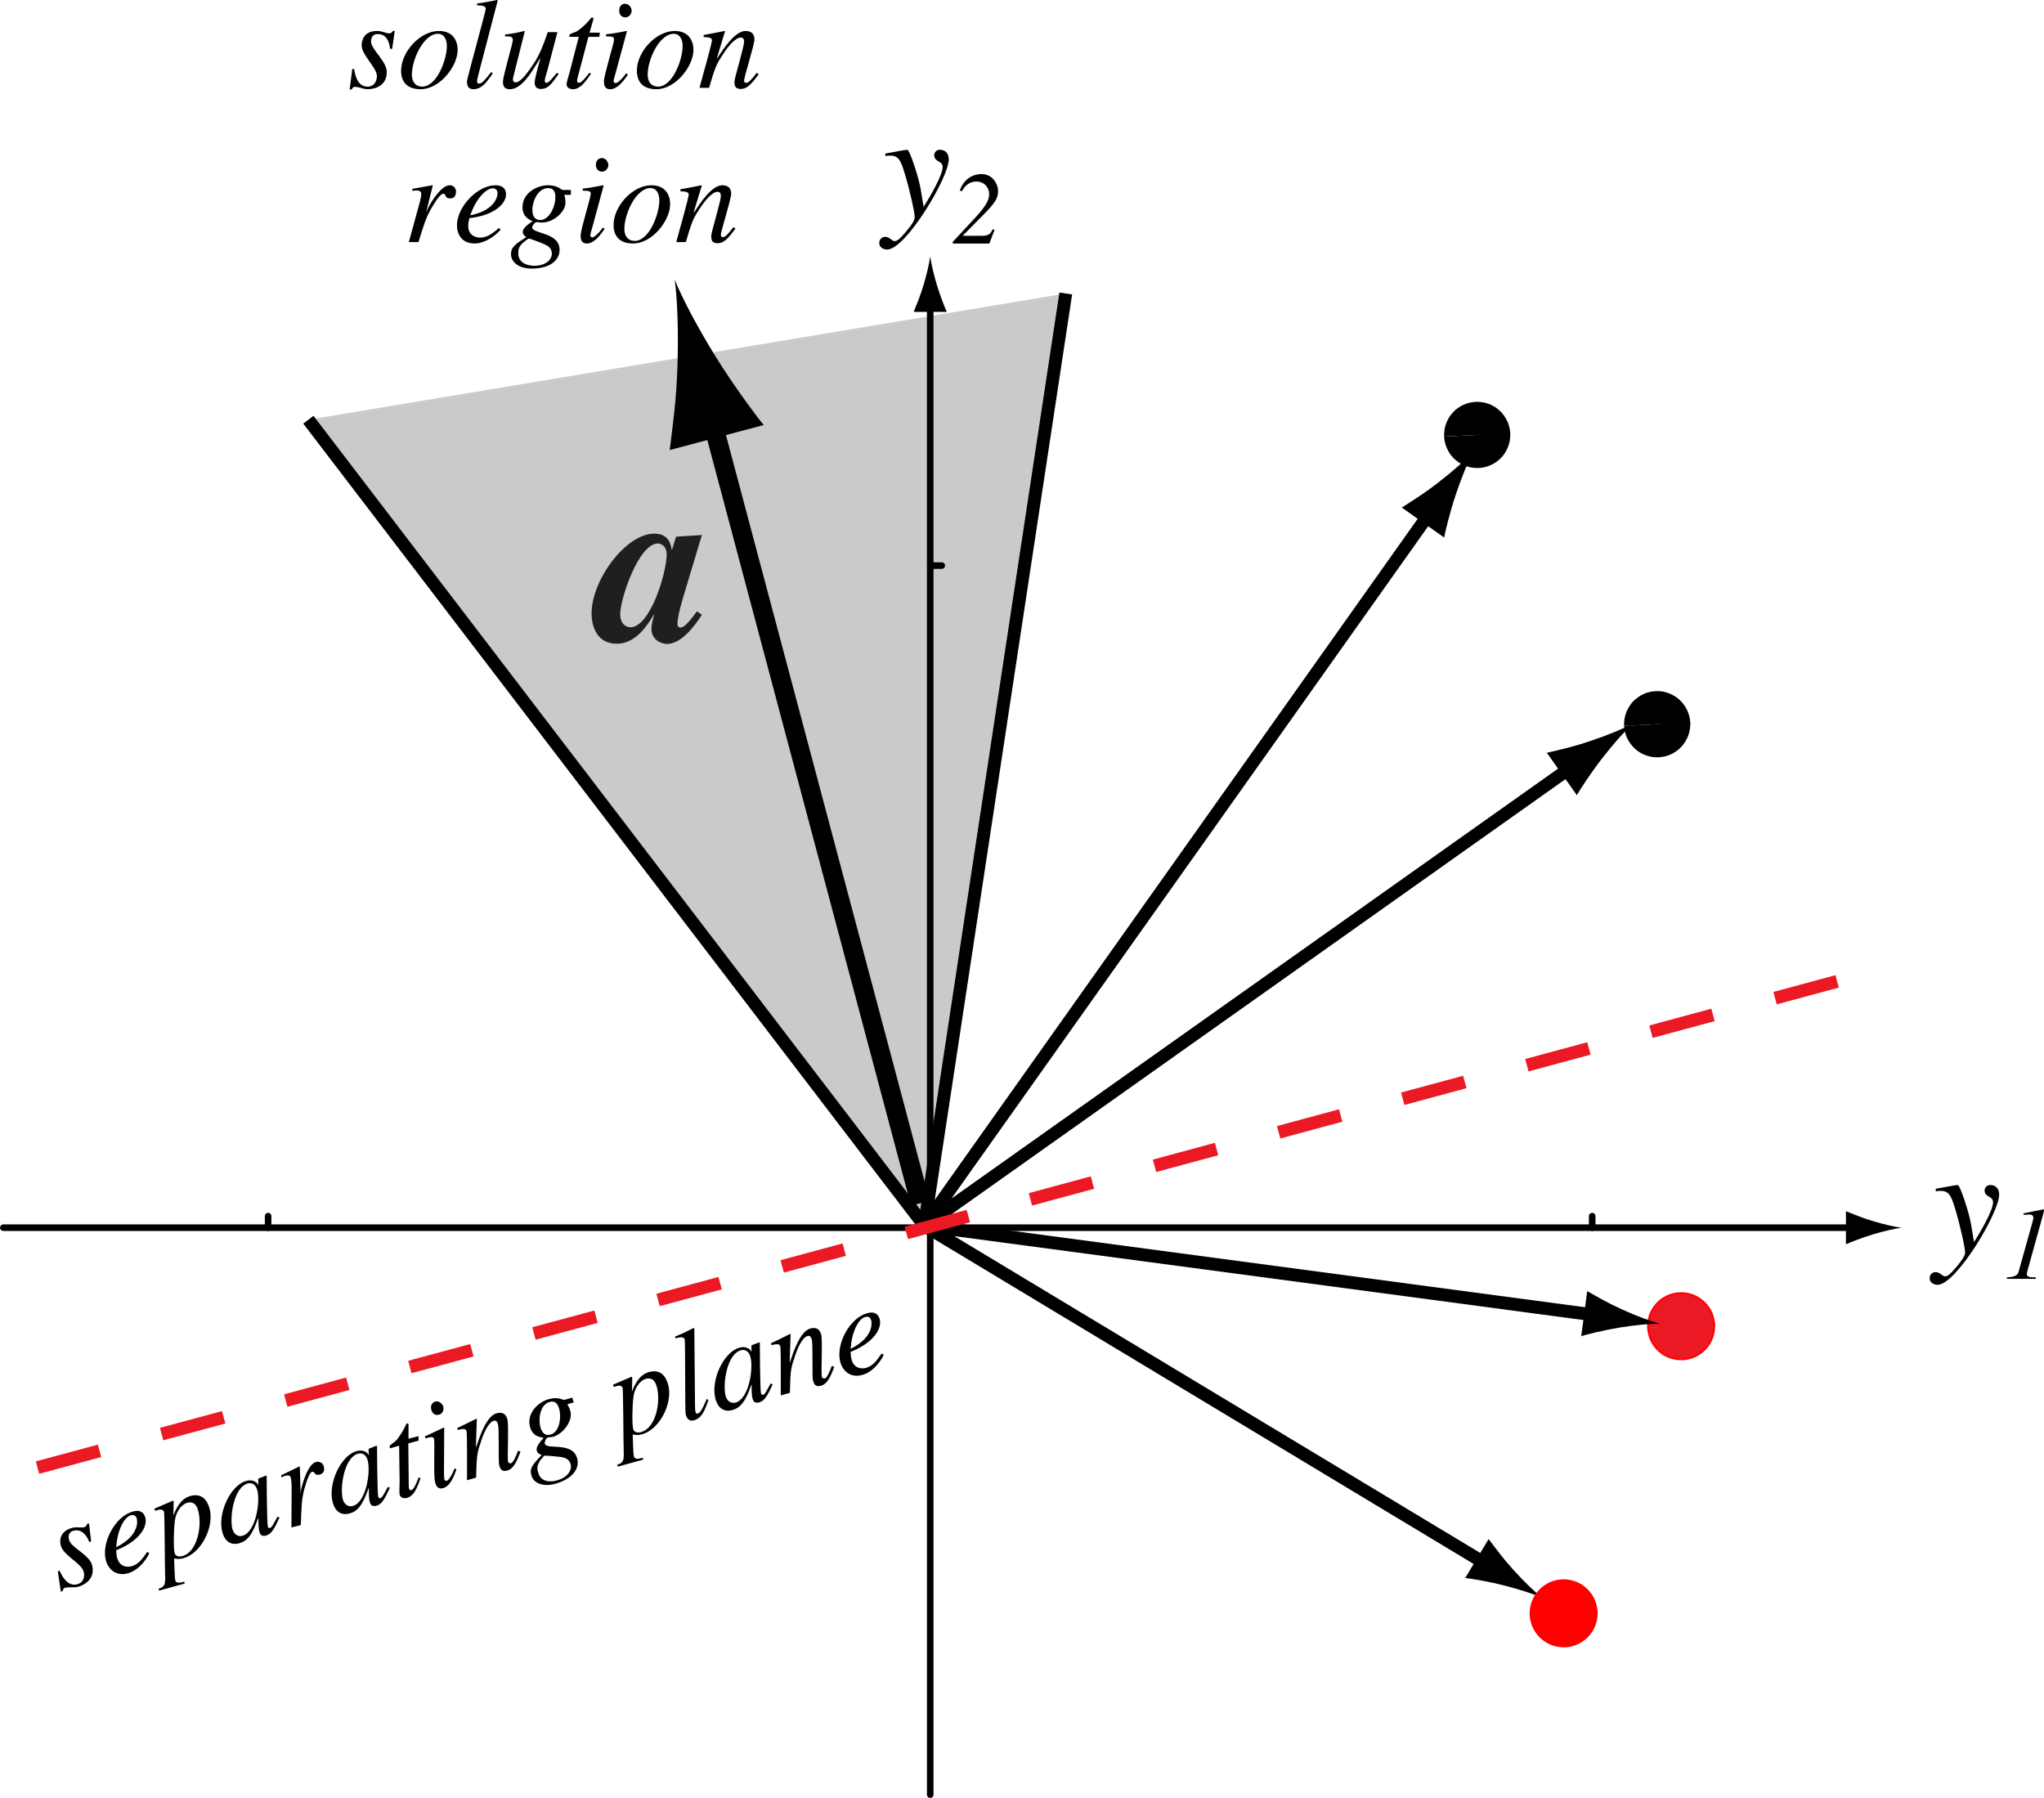 <?xml version="1.0" encoding="UTF-8" standalone="no"?>
<svg
   xmlns:dc="http://purl.org/dc/elements/1.1/"
   xmlns:cc="http://creativecommons.org/ns#"
   xmlns:rdf="http://www.w3.org/1999/02/22-rdf-syntax-ns#"
   xmlns:svg="http://www.w3.org/2000/svg"
   xmlns="http://www.w3.org/2000/svg"
   xmlns:sodipodi="http://sodipodi.sourceforge.net/DTD/sodipodi-0.dtd"
   xmlns:inkscape="http://www.inkscape.org/namespaces/inkscape"
   width="136.063pt"
   height="119.678pt"
   viewBox="0 0 136.063 119.678"
   version="1.2"
   id="svg133"
   sodipodi:docname="pre_normalized.svg"
   inkscape:version="0.92.4 (5da689c313, 2019-01-14)">
  <sodipodi:namedview
     pagecolor="#ffffff"
     bordercolor="#666666"
     borderopacity="1"
     objecttolerance="10"
     gridtolerance="10"
     guidetolerance="10"
     inkscape:pageopacity="0"
     inkscape:pageshadow="2"
     inkscape:window-width="661"
     inkscape:window-height="480"
     id="namedview135"
     showgrid="false"
     inkscape:zoom="1.4789634"
     inkscape:cx="90.708415"
     inkscape:cy="79.785614"
     inkscape:window-x="0"
     inkscape:window-y="0"
     inkscape:window-maximized="0"
     inkscape:current-layer="svg133" />
  <defs
     id="defs8">
    <clipPath
       id="clip1">
      <path
         d="M 133 80 L 136.062 80 L 136.062 86 L 133 86 Z M 133 80 "
         id="path2" />
    </clipPath>
    <clipPath
       id="clip2">
      <path
         d="M 61 19 L 63 19 L 63 119.68 L 61 119.68 Z M 61 19 "
         id="path5" />
    </clipPath>
  </defs>
  <g
     id="surface46">
    <path
       style=" stroke:none;fill-rule:nonzero;fill:rgb(79.214%,79.214%,79.214%);fill-opacity:1;"
       d="M 61.531 81.582 L 70.945 19.535 L 20.527 27.938 L 61.531 81.582 "
       id="path10" />
    <path
       style="fill:none;stroke-width:0.856;stroke-linecap:butt;stroke-linejoin:miter;stroke:rgb(0%,0%,0%);stroke-opacity:1;stroke-miterlimit:4;"
       d="M 61.531 81.582 L 70.945 19.535 M 20.527 27.938 L 61.531 81.582 "
       id="path12" />
    <path
       style="fill:none;stroke-width:0.437;stroke-linecap:round;stroke-linejoin:round;stroke:rgb(0%,0%,0%);stroke-opacity:1;stroke-miterlimit:4;"
       d="M 17.848 81.719 L 17.848 80.949 M 105.988 81.719 L 105.988 80.949 "
       id="path14" />
    <path
       style=" stroke:none;fill-rule:nonzero;fill:rgb(0%,0%,0%);fill-opacity:1;"
       d="M 128.859 79.301 C 128.984 79.27 129.047 79.27 129.203 79.27 C 129.797 79.27 129.922 79.707 130.203 80.645 C 130.375 81.191 130.812 82.988 130.812 83.379 C 130.812 83.66 130.375 84.16 130.125 84.457 C 129.766 84.863 129.641 84.957 129.469 84.957 C 129.281 84.957 129.156 84.676 128.844 84.676 C 128.625 84.676 128.453 84.848 128.453 85.066 C 128.453 85.488 128.891 85.52 128.984 85.52 C 130.203 85.52 133.078 80.738 133.078 79.52 C 133.078 79.145 132.875 78.879 132.484 78.879 C 132.219 78.879 132.109 79.098 132.109 79.238 C 132.109 79.707 132.672 79.598 132.672 80.02 C 132.672 80.566 131.859 81.957 131.406 82.676 L 131.203 81.473 C 131.078 80.707 130.469 78.879 130.328 78.879 C 130.156 78.879 129.344 79.051 128.859 79.129 Z M 128.859 79.301 "
       id="path16" />
    <g
       clip-path="url(#clip1)"
       clip-rule="nonzero"
       id="g20">
      <path
         style=" stroke:none;fill-rule:nonzero;fill:rgb(0%,0%,0%);fill-opacity:1;"
         d="M 133.59 85.125 L 135.512 85.125 L 135.512 85.016 C 135.168 85.031 134.918 85.016 134.918 84.797 C 134.918 84.688 135.012 84.438 135.043 84.297 L 136.027 80.75 C 136.059 80.641 136.09 80.5 136.027 80.5 C 135.98 80.5 135.027 80.703 134.699 80.766 L 134.699 80.859 L 135.09 80.844 C 135.152 80.844 135.355 80.844 135.355 81.062 C 135.355 81.125 135.324 81.219 135.309 81.297 L 134.371 84.656 C 134.277 84.969 133.996 84.984 133.59 85.031 Z M 133.59 85.125 "
         id="path18" />
    </g>
    <path
       style="fill:none;stroke-width:0.437;stroke-linecap:round;stroke-linejoin:round;stroke:rgb(0%,0%,0%);stroke-opacity:1;stroke-miterlimit:4;"
       d="M 0.223 81.719 L 123.617 81.719 "
       id="path22" />
    <path
       style=" stroke:none;fill-rule:nonzero;fill:rgb(0%,0%,0%);fill-opacity:1;"
       d="M 124.648 81.273 C 123.93 81.055 123.457 80.855 122.879 80.621 L 122.879 82.824 C 123.086 82.727 123.93 82.391 124.648 82.172 C 125.422 81.941 126.125 81.781 126.578 81.723 C 126.125 81.664 125.422 81.504 124.648 81.273 "
       id="path24" />
    <path
       style="fill:none;stroke-width:0.437;stroke-linecap:round;stroke-linejoin:round;stroke:rgb(0%,0%,0%);stroke-opacity:1;stroke-miterlimit:4;"
       d="M 61.922 37.648 L 62.691 37.648 "
       id="path26" />
    <path
       style=" stroke:none;fill-rule:nonzero;fill:rgb(0%,0%,0%);fill-opacity:1;"
       d="M 58.938 10.391 C 59.062 10.359 59.125 10.359 59.281 10.359 C 59.875 10.359 60 10.797 60.281 11.734 C 60.453 12.281 60.891 14.078 60.891 14.469 C 60.891 14.75 60.453 15.25 60.203 15.547 C 59.844 15.953 59.719 16.047 59.547 16.047 C 59.359 16.047 59.234 15.766 58.922 15.766 C 58.703 15.766 58.531 15.938 58.531 16.156 C 58.531 16.578 58.969 16.609 59.062 16.609 C 60.281 16.609 63.156 11.828 63.156 10.609 C 63.156 10.234 62.953 9.969 62.562 9.969 C 62.297 9.969 62.188 10.188 62.188 10.328 C 62.188 10.797 62.75 10.688 62.75 11.109 C 62.75 11.656 61.938 13.047 61.484 13.766 L 61.281 12.562 C 61.156 11.797 60.547 9.969 60.406 9.969 C 60.234 9.969 59.422 10.141 58.938 10.219 Z M 58.938 10.391 "
       id="path28" />
    <path
       style=" stroke:none;fill-rule:nonzero;fill:rgb(0%,0%,0%);fill-opacity:1;"
       d="M 66.078 15.258 C 65.969 15.508 65.859 15.695 65.406 15.695 L 64.109 15.695 L 64.109 15.664 L 65.422 14.336 C 66.266 13.492 66.438 13.18 66.438 12.727 C 66.438 12.211 66.047 11.586 65.328 11.586 C 65.156 11.586 64.266 11.617 63.891 12.68 L 64.031 12.727 C 64.125 12.555 64.391 12.086 65 12.086 C 65.531 12.086 65.844 12.492 65.844 12.914 C 65.844 13.148 65.828 13.539 64.859 14.555 L 63.422 16.102 L 63.422 16.211 L 65.859 16.211 L 66.203 15.305 Z M 66.078 15.258 "
       id="path30" />
    <g
       clip-path="url(#clip2)"
       clip-rule="nonzero"
       id="g34">
      <path
         style="fill:none;stroke-width:0.437;stroke-linecap:round;stroke-linejoin:round;stroke:rgb(0%,0%,0%);stroke-opacity:1;stroke-miterlimit:4;"
         d="M 61.922 119.457 L 61.922 20.023 "
         id="path32" />
    </g>
    <path
       style=" stroke:none;fill-rule:nonzero;fill:rgb(0%,0%,0%);fill-opacity:1;"
       d="M 61.473 18.988 C 61.254 19.711 61.055 20.18 60.82 20.762 L 63.023 20.762 C 62.926 20.555 62.59 19.711 62.371 18.988 C 62.141 18.215 61.98 17.516 61.922 17.062 C 61.863 17.516 61.703 18.215 61.473 18.988 "
       id="path36" />
    <path
       style="fill-rule:nonzero;fill:rgb(92.155%,9.804%,13.725%);fill-opacity:1;stroke-width:0.12;stroke-linecap:round;stroke-linejoin:round;stroke:rgb(100%,0%,0%);stroke-opacity:1;stroke-miterlimit:4;"
       d="M 114.109 88.277 L 114.098 88.059 L 114.066 87.84 L 114.012 87.629 L 113.938 87.422 L 113.844 87.223 L 113.727 87.035 L 113.594 86.863 L 113.445 86.699 L 113.281 86.555 L 113.102 86.426 L 112.91 86.316 L 112.711 86.227 L 112.504 86.156 L 112.289 86.109 L 112.07 86.082 L 111.852 86.074 L 111.633 86.09 L 111.418 86.129 L 111.203 86.191 L 111 86.27 L 110.805 86.371 L 110.621 86.488 L 110.449 86.625 L 110.293 86.781 L 110.152 86.949 L 110.027 87.129 L 109.922 87.324 L 109.836 87.523 L 109.773 87.734 L 109.727 87.949 L 109.707 88.168 L 109.707 88.387 "
       id="path38" />
    <path
       style="fill-rule:nonzero;fill:rgb(92.155%,9.804%,13.725%);fill-opacity:1;stroke-width:0.12;stroke-linecap:round;stroke-linejoin:round;stroke:rgb(100%,0%,0%);stroke-opacity:1;stroke-miterlimit:4;"
       d="M 109.707 88.387 L 109.73 88.605 L 109.773 88.82 L 109.836 89.031 L 109.922 89.234 L 110.027 89.426 L 110.152 89.609 L 110.293 89.777 L 110.445 89.93 L 110.617 90.066 L 110.801 90.188 L 110.996 90.285 L 111.203 90.367 L 111.414 90.426 L 111.629 90.465 L 111.848 90.48 L 112.07 90.477 L 112.289 90.449 L 112.504 90.398 L 112.715 90.328 L 112.914 90.238 L 113.102 90.129 L 113.281 90 L 113.445 89.855 L 113.594 89.695 L 113.727 89.52 L 113.844 89.332 L 113.938 89.133 L 114.012 88.926 L 114.066 88.715 L 114.098 88.496 L 114.105 88.277 L 114.098 88.059 "
       id="path40" />
    <path
       style=" stroke:none;fill-rule:nonzero;fill:rgb(0%,0%,0%);fill-opacity:1;"
       d="M 110.312 48.207 L 112.516 48.207 L 112.504 47.988 L 112.473 47.77 L 112.418 47.555 L 112.344 47.352 L 112.246 47.152 L 112.133 46.965 L 112 46.789 L 111.852 46.629 L 111.688 46.484 L 111.508 46.355 L 111.316 46.246 L 111.117 46.156 L 110.91 46.086 L 110.695 46.035 L 110.477 46.008 L 110.258 46.004 L 110.039 46.02 L 109.82 46.059 L 109.609 46.117 L 109.406 46.199 L 109.211 46.297 L 109.027 46.418 L 108.855 46.555 L 108.695 46.707 L 108.555 46.875 L 108.434 47.059 L 108.328 47.25 L 108.242 47.453 L 108.176 47.664 L 108.133 47.879 L 108.113 48.098 L 108.113 48.316 L 110.312 48.207 "
       id="path42" />
    <path
       style=" stroke:none;fill-rule:nonzero;fill:rgb(0%,0%,0%);fill-opacity:1;"
       d="M 110.312 48.207 L 108.113 48.316 L 108.133 48.535 L 108.176 48.75 L 108.242 48.961 L 108.328 49.164 L 108.434 49.355 L 108.559 49.535 L 108.699 49.703 L 108.855 49.859 L 109.027 49.996 L 109.211 50.113 L 109.406 50.215 L 109.609 50.293 L 109.824 50.355 L 110.039 50.395 L 110.258 50.41 L 110.477 50.402 L 110.695 50.375 L 110.91 50.328 L 111.117 50.258 L 111.316 50.168 L 111.508 50.055 L 111.688 49.93 L 111.852 49.781 L 112 49.621 L 112.133 49.445 L 112.246 49.258 L 112.344 49.062 L 112.418 48.855 L 112.473 48.645 L 112.504 48.426 L 112.516 48.207 L 112.504 47.988 L 110.312 48.207 "
       id="path44" />
    <path
       style="fill:none;stroke-width:0.856;stroke-linecap:round;stroke-linejoin:round;stroke:rgb(0%,0%,0%);stroke-opacity:1;stroke-miterlimit:4;"
       d="M 104.906 50.844 L 61.531 81.582 L 95.391 33.836 "
       id="path46" />
    <path
       style=" stroke:none;fill-rule:nonzero;fill:rgb(0%,0%,0%);fill-opacity:1;"
       d="M 95.754 32.109 C 94.82 32.836 94.137 33.254 93.316 33.785 L 96.133 35.781 C 96.195 35.426 96.527 34.047 96.906 32.926 C 97.309 31.727 97.738 30.688 98.078 30.055 C 97.594 30.582 96.754 31.336 95.754 32.109 "
       id="path48" />
    <path
       style=" stroke:none;fill-rule:nonzero;fill:rgb(0%,0%,0%);fill-opacity:1;"
       d="M 105.824 49.336 C 104.703 49.715 103.922 49.883 102.969 50.109 L 104.965 52.926 C 105.141 52.613 105.914 51.422 106.641 50.488 C 107.414 49.492 108.168 48.652 108.695 48.164 C 108.062 48.504 107.023 48.938 105.824 49.336 "
       id="path50" />
    <path
       style="fill:none;stroke-width:0.856;stroke-linecap:round;stroke-linejoin:round;stroke:rgb(0%,0%,0%);stroke-opacity:1;stroke-miterlimit:4;"
       d="M 106.461 87.574 L 61.531 81.582 L 99.188 104.262 "
       id="path52" />
    <path
       style=" stroke:none;fill-rule:nonzero;fill:rgb(0%,0%,0%);fill-opacity:1;"
       d="M 100.715 104.465 C 100.02 103.695 99.613 103.129 99.094 102.445 L 97.535 105.035 C 97.852 105.066 99.074 105.266 100.078 105.523 C 101.152 105.793 102.09 106.102 102.66 106.355 C 102.168 105.969 101.457 105.285 100.715 104.465 "
       id="path54" />
    <path
       style=" stroke:none;fill-rule:nonzero;fill:rgb(0%,0%,0%);fill-opacity:1;"
       d="M 107.945 87.148 C 107.004 86.719 106.402 86.363 105.656 85.941 L 105.258 88.938 C 105.555 88.84 106.762 88.539 107.781 88.371 C 108.875 88.195 109.855 88.105 110.484 88.109 C 109.879 87.949 108.953 87.605 107.945 87.148 "
       id="path56" />
    <path
       style="fill:none;stroke-width:0.856;stroke-linecap:butt;stroke-linejoin:miter;stroke:rgb(92.155%,9.804%,13.725%);stroke-opacity:1;stroke-dasharray:4.279,4.279;stroke-miterlimit:4;"
       d="M 122.293 65.324 L 0.344 98.27 "
       id="path58" />
    <path
       style=" stroke:none;fill-rule:nonzero;fill:rgb(0%,0%,0%);fill-opacity:1;"
       d="M 3.848 104.594 L 4.051 105.953 L 4.176 105.906 C 4.191 105.812 4.207 105.719 4.332 105.688 C 4.566 105.625 4.957 105.688 5.191 105.625 C 5.66 105.5 6.363 105.062 6.129 104.172 C 5.926 103.469 4.723 103.016 4.598 102.5 C 4.488 102.094 4.707 101.938 4.895 101.891 C 5.426 101.75 5.77 102.188 5.941 102.641 L 6.066 102.594 L 5.926 101.406 L 5.801 101.438 C 5.77 101.5 5.754 101.609 5.613 101.656 C 5.348 101.719 5.16 101.609 4.785 101.703 C 3.91 101.953 3.973 102.641 4.051 102.891 C 4.223 103.531 5.426 104.062 5.566 104.609 C 5.645 104.875 5.613 105.328 5.145 105.453 C 4.488 105.625 4.129 104.906 3.973 104.562 Z M 3.848 104.594 "
       id="path60" />
    <path
       style=" stroke:none;fill-rule:nonzero;fill:rgb(0%,0%,0%);fill-opacity:1;"
       d="M 7.781 102.582 C 7.891 101.754 8.281 100.973 8.719 100.863 C 8.938 100.801 9.062 100.926 9.109 101.098 C 9.125 101.16 9.359 102.176 7.734 102.988 Z M 9.797 103.301 C 9.484 103.754 9.219 104.129 8.766 104.254 C 8.422 104.348 7.953 104.27 7.797 103.691 C 7.75 103.551 7.75 103.379 7.734 103.191 L 7.953 103.098 C 9.234 102.535 9.844 101.66 9.672 101.004 C 9.562 100.629 9.266 100.488 8.844 100.613 C 7.672 100.926 6.734 102.676 7.047 103.863 C 7.188 104.379 7.656 104.957 8.516 104.723 C 9.344 104.504 9.891 103.551 9.938 103.379 Z M 9.797 103.301 "
       id="path62" />
    <path
       style=" stroke:none;fill-rule:nonzero;fill:rgb(0%,0%,0%);fill-opacity:1;"
       d="M 13.199 100.578 C 13.465 101.578 13.137 103.312 12.137 103.578 C 11.918 103.641 11.684 103.594 11.621 103.375 C 11.543 103.062 11.559 101.844 11.637 101.25 C 11.699 100.641 12.074 100.141 12.465 100.031 C 12.996 99.891 13.137 100.359 13.199 100.578 Z M 10.324 100.562 L 10.512 100.516 C 10.699 100.438 10.887 100.5 10.918 100.641 C 10.965 100.828 10.965 104.125 10.996 105.109 C 10.98 105.391 10.996 105.625 10.559 105.75 L 10.59 105.875 L 12.293 105.406 L 12.262 105.281 C 12.043 105.344 11.73 105.438 11.668 105.188 C 11.621 105.016 11.605 104.016 11.59 103.734 C 11.824 103.781 11.996 103.781 12.215 103.719 C 13.34 103.422 14.293 101.688 13.949 100.406 C 13.777 99.812 13.418 99.375 12.668 99.578 C 11.996 99.766 11.684 100.5 11.559 100.844 L 11.543 100.828 L 11.559 100 C 11.559 99.891 11.527 99.891 11.512 99.891 L 10.277 100.422 Z M 10.324 100.562 "
       id="path64" />
    <path
       style=" stroke:none;fill-rule:nonzero;fill:rgb(0%,0%,0%);fill-opacity:1;"
       d="M 18.469 100.961 C 18.219 101.414 18.094 101.68 17.969 101.711 C 17.906 101.727 17.844 101.68 17.828 101.617 C 17.766 101.367 17.75 98.352 17.75 98.227 L 17.688 98.227 L 17.203 98.414 L 17.188 98.461 L 17.203 98.836 L 17.188 98.836 C 17.109 98.633 16.766 98.461 16.406 98.57 C 15.312 98.867 14.469 100.773 14.797 101.977 C 14.859 102.211 15.094 102.945 15.922 102.727 C 16.422 102.586 16.781 102.227 17.188 101.039 L 17.203 101.055 C 17.203 101.57 17.219 101.758 17.266 101.961 C 17.312 102.086 17.359 102.305 17.719 102.211 C 18.062 102.117 18.266 101.758 18.609 101.008 Z M 15.469 101.773 C 15.281 101.039 15.531 99.008 16.5 98.742 C 16.75 98.68 17.016 98.789 17.125 99.18 C 17.344 99.992 17.016 101.992 16.141 102.227 C 15.906 102.289 15.594 102.211 15.469 101.773 Z M 15.469 101.773 "
       id="path66" />
    <path
       style=" stroke:none;fill-rule:nonzero;fill:rgb(0%,0%,0%);fill-opacity:1;"
       d="M 20.023 101.516 C 20.07 100.328 20.07 99.906 20.227 99.234 C 20.273 99.094 20.523 98.047 20.773 97.969 C 20.977 97.922 20.914 98.25 21.273 98.156 C 21.367 98.125 21.664 98.047 21.555 97.609 C 21.477 97.344 21.242 97.266 21.039 97.312 C 20.523 97.453 20.164 98.594 20.023 99.234 L 20.023 99.406 L 20.008 99.391 L 19.961 97.625 L 19.93 97.609 C 19.57 97.781 19.117 98.016 18.711 98.203 L 18.742 98.344 C 18.82 98.297 18.914 98.25 19.008 98.234 C 19.258 98.156 19.336 98.266 19.367 98.391 C 19.383 98.469 19.414 98.75 19.414 99.094 L 19.398 101.672 Z M 20.023 101.516 "
       id="path68" />
    <path
       style=" stroke:none;fill-rule:nonzero;fill:rgb(0%,0%,0%);fill-opacity:1;"
       d="M 25.816 98.977 C 25.566 99.43 25.441 99.695 25.316 99.727 C 25.254 99.742 25.191 99.695 25.176 99.633 C 25.113 99.383 25.098 96.367 25.098 96.242 L 25.035 96.242 L 24.551 96.43 L 24.535 96.477 L 24.551 96.852 L 24.535 96.852 C 24.457 96.648 24.113 96.477 23.754 96.586 C 22.66 96.883 21.816 98.789 22.145 99.992 C 22.207 100.227 22.441 100.961 23.27 100.742 C 23.77 100.602 24.129 100.242 24.535 99.055 L 24.551 99.07 C 24.551 99.586 24.566 99.773 24.613 99.977 C 24.66 100.102 24.707 100.32 25.066 100.227 C 25.41 100.133 25.613 99.773 25.957 99.023 Z M 22.816 99.789 C 22.629 99.055 22.879 97.023 23.848 96.758 C 24.098 96.695 24.363 96.805 24.473 97.195 C 24.691 98.008 24.363 100.008 23.488 100.242 C 23.254 100.305 22.941 100.227 22.816 99.789 Z M 22.816 99.789 "
       id="path70" />
    <path
       style=" stroke:none;fill-rule:nonzero;fill:rgb(0%,0%,0%);fill-opacity:1;"
       d="M 27.852 95.594 L 27.195 95.766 L 27.195 94.859 C 27.195 94.797 27.164 94.719 27.117 94.75 C 27.039 94.75 27.023 94.844 27.008 94.875 C 26.836 95.25 26.539 95.719 26.32 95.938 C 26.195 96.031 25.977 96.172 25.945 96.25 C 25.93 96.312 25.945 96.359 25.961 96.406 L 26.57 96.234 L 26.602 98.656 C 26.602 98.797 26.57 99.359 26.602 99.484 C 26.664 99.734 26.945 99.75 27.102 99.703 C 27.523 99.578 27.742 99.141 27.992 98.391 L 27.867 98.344 C 27.742 98.672 27.555 99.141 27.383 99.188 C 27.305 99.219 27.242 99.156 27.227 99.078 C 27.227 99.047 27.211 99.031 27.211 99 L 27.18 96.078 L 27.867 95.891 Z M 27.852 95.594 "
       id="path72" />
    <path
       style=" stroke:none;fill-rule:nonzero;fill:rgb(0%,0%,0%);fill-opacity:1;"
       d="M 30.258 97.742 C 30.039 98.305 29.836 98.539 29.742 98.57 C 29.68 98.586 29.602 98.539 29.586 98.477 C 29.555 98.367 29.555 98.023 29.555 97.898 L 29.57 95.023 L 29.539 95.023 C 29.227 95.164 28.57 95.492 28.289 95.602 L 28.32 95.742 C 28.773 95.617 28.852 95.633 28.898 95.805 C 28.945 96.039 28.852 98.258 28.961 98.648 C 28.992 98.805 29.102 99.164 29.492 99.055 C 29.945 98.93 30.18 98.383 30.383 97.805 Z M 29.508 93.633 C 29.461 93.461 29.242 93.227 28.977 93.289 C 28.773 93.352 28.633 93.555 28.711 93.836 C 28.789 94.133 29.008 94.227 29.227 94.164 C 29.492 94.102 29.555 93.805 29.508 93.633 Z M 29.508 93.633 "
       id="path74" />
    <path
       style=" stroke:none;fill-rule:nonzero;fill:rgb(0%,0%,0%);fill-opacity:1;"
       d="M 34.492 96.559 C 34.305 97.027 34.164 97.355 34.008 97.402 C 33.992 97.402 33.852 97.418 33.82 97.293 C 33.758 97.043 33.883 94.824 33.773 94.465 C 33.68 94.121 33.445 93.965 33.055 94.074 C 32.367 94.262 31.93 95.637 31.695 96.324 L 31.68 96.324 L 31.742 94.434 L 31.711 94.434 C 31.273 94.652 30.867 94.855 30.43 95.059 L 30.477 95.184 C 30.93 95.059 31.023 95.137 31.055 95.262 C 31.102 95.449 31.086 97.512 31.086 98.527 L 31.695 98.355 C 31.727 97.137 31.727 96.762 31.977 96.09 C 32.133 95.543 32.477 94.684 32.867 94.574 C 33.023 94.527 33.102 94.637 33.148 94.793 C 33.242 95.121 33.164 97.293 33.227 97.512 C 33.289 97.73 33.367 97.996 33.758 97.887 C 34.195 97.762 34.383 97.309 34.648 96.637 Z M 34.492 96.559 "
       id="path76" />
    <path
       style=" stroke:none;fill-rule:nonzero;fill:rgb(0%,0%,0%);fill-opacity:1;"
       d="M 38.094 93.035 L 37.578 93.176 C 37.516 93.191 37.438 93.145 37.266 93.098 C 37.094 93.066 36.891 93.035 36.531 93.129 C 35.859 93.316 35.031 94.051 35.281 94.973 C 35.438 95.551 35.828 95.645 36.188 95.707 C 35.938 95.988 35.656 96.316 35.734 96.566 C 35.766 96.723 35.922 96.801 36.062 96.848 C 35.453 97.488 35.234 97.738 35.375 98.207 C 35.484 98.66 36.047 99.004 36.953 98.77 C 38.078 98.457 38.609 97.77 38.422 97.082 C 38.109 95.926 36.375 96.535 36.266 96.098 C 36.234 95.988 36.344 95.723 36.469 95.691 C 36.578 95.66 36.703 95.66 36.797 95.645 C 37.531 95.441 38.141 94.535 37.969 93.941 C 37.922 93.77 37.859 93.629 37.766 93.473 L 38.188 93.348 Z M 37.984 97.457 C 38.094 97.863 37.781 98.363 37.031 98.551 C 36.922 98.582 36.031 98.801 35.828 98.02 C 35.766 97.832 35.703 97.598 35.953 97.223 C 35.984 97.191 36.188 96.91 36.25 96.895 C 36.312 96.879 37.188 96.957 37.375 96.988 C 37.547 97.02 37.875 97.082 37.984 97.457 Z M 37.219 93.77 C 37.406 94.441 37.188 95.348 36.656 95.488 C 36.281 95.598 36.078 95.363 35.969 94.988 C 35.828 94.426 35.953 93.488 36.594 93.316 C 36.953 93.223 37.125 93.426 37.219 93.77 Z M 37.219 93.77 "
       id="path78" />
    <path
       style=" stroke:none;fill-rule:nonzero;fill:rgb(0%,0%,0%);fill-opacity:1;"
       d="M 43.727 92.328 C 43.992 93.328 43.664 95.062 42.664 95.328 C 42.445 95.391 42.211 95.344 42.148 95.125 C 42.07 94.812 42.086 93.594 42.164 93 C 42.227 92.391 42.602 91.891 42.992 91.781 C 43.523 91.641 43.664 92.109 43.727 92.328 Z M 40.852 92.312 L 41.039 92.266 C 41.227 92.188 41.414 92.25 41.445 92.391 C 41.492 92.578 41.492 95.875 41.523 96.859 C 41.508 97.141 41.523 97.375 41.086 97.5 L 41.117 97.625 L 42.82 97.156 L 42.789 97.031 C 42.57 97.094 42.258 97.188 42.195 96.938 C 42.148 96.766 42.133 95.766 42.117 95.484 C 42.352 95.531 42.523 95.531 42.742 95.469 C 43.867 95.172 44.82 93.438 44.477 92.156 C 44.305 91.562 43.945 91.125 43.195 91.328 C 42.523 91.516 42.211 92.25 42.086 92.594 L 42.07 92.578 L 42.086 91.75 C 42.086 91.641 42.055 91.641 42.039 91.641 L 40.805 92.172 Z M 40.852 92.312 "
       id="path80" />
    <path
       style=" stroke:none;fill-rule:nonzero;fill:rgb(0%,0%,0%);fill-opacity:1;"
       d="M 47.047 93.121 C 46.766 93.746 46.656 94.027 46.438 94.09 C 46.328 94.121 46.297 94.012 46.297 93.965 C 46.266 93.855 46.266 93.637 46.266 93.559 L 46.219 88.418 L 46.156 88.402 C 45.766 88.605 45.344 88.809 44.938 88.965 L 44.969 89.09 C 45.172 89.027 45.516 88.934 45.578 89.152 C 45.625 89.309 45.594 93.965 45.641 94.137 C 45.703 94.355 45.828 94.637 46.188 94.543 C 46.703 94.402 46.906 93.934 47.156 93.184 Z M 47.047 93.121 "
       id="path82" />
    <path
       style=" stroke:none;fill-rule:nonzero;fill:rgb(0%,0%,0%);fill-opacity:1;"
       d="M 51.297 92.094 C 51.047 92.547 50.922 92.812 50.797 92.844 C 50.734 92.859 50.672 92.812 50.656 92.75 C 50.594 92.5 50.578 89.484 50.578 89.359 L 50.516 89.359 L 50.031 89.547 L 50.016 89.594 L 50.031 89.969 L 50.016 89.969 C 49.938 89.766 49.594 89.594 49.234 89.703 C 48.141 90 47.297 91.906 47.625 93.109 C 47.688 93.344 47.922 94.078 48.75 93.859 C 49.25 93.719 49.609 93.359 50.016 92.172 L 50.031 92.188 C 50.031 92.703 50.047 92.891 50.094 93.094 C 50.141 93.219 50.188 93.438 50.547 93.344 C 50.891 93.25 51.094 92.891 51.438 92.141 Z M 48.297 92.906 C 48.109 92.172 48.359 90.141 49.328 89.875 C 49.578 89.812 49.844 89.922 49.953 90.312 C 50.172 91.125 49.844 93.125 48.969 93.359 C 48.734 93.422 48.422 93.344 48.297 92.906 Z M 48.297 92.906 "
       id="path84" />
    <path
       style=" stroke:none;fill-rule:nonzero;fill:rgb(0%,0%,0%);fill-opacity:1;"
       d="M 55.379 90.914 C 55.191 91.383 55.051 91.711 54.895 91.758 C 54.879 91.758 54.738 91.773 54.707 91.648 C 54.645 91.398 54.77 89.18 54.66 88.82 C 54.566 88.477 54.332 88.32 53.941 88.43 C 53.254 88.617 52.816 89.992 52.582 90.68 L 52.566 90.68 L 52.629 88.789 L 52.598 88.789 C 52.16 89.008 51.754 89.211 51.316 89.414 L 51.363 89.539 C 51.816 89.414 51.91 89.492 51.941 89.617 C 51.988 89.805 51.973 91.867 51.973 92.883 L 52.582 92.711 C 52.613 91.492 52.613 91.117 52.863 90.445 C 53.02 89.898 53.363 89.039 53.754 88.93 C 53.91 88.883 53.988 88.992 54.035 89.148 C 54.129 89.477 54.051 91.648 54.113 91.867 C 54.176 92.086 54.254 92.352 54.645 92.242 C 55.082 92.117 55.27 91.664 55.535 90.992 Z M 55.379 90.914 "
       id="path86" />
    <path
       style=" stroke:none;fill-rule:nonzero;fill:rgb(0%,0%,0%);fill-opacity:1;"
       d="M 56.668 89.379 C 56.777 88.551 57.168 87.77 57.605 87.66 C 57.824 87.598 57.949 87.723 57.996 87.895 C 58.012 87.957 58.246 88.973 56.621 89.785 Z M 58.684 90.098 C 58.371 90.551 58.105 90.926 57.652 91.051 C 57.309 91.145 56.84 91.066 56.684 90.488 C 56.637 90.348 56.637 90.176 56.621 89.988 L 56.84 89.895 C 58.121 89.332 58.73 88.457 58.559 87.801 C 58.449 87.426 58.152 87.285 57.73 87.41 C 56.559 87.723 55.621 89.473 55.934 90.66 C 56.074 91.176 56.543 91.754 57.402 91.52 C 58.23 91.301 58.777 90.348 58.824 90.176 Z M 58.684 90.098 "
       id="path88" />
    <path
       style=" stroke:none;fill-rule:nonzero;fill:rgb(0%,0%,0%);fill-opacity:1;"
       d="M 23.449 4.594 L 23.277 5.953 L 23.418 5.953 C 23.465 5.859 23.496 5.781 23.621 5.781 C 23.871 5.781 24.215 5.938 24.465 5.938 C 24.949 5.938 25.746 5.719 25.746 4.797 C 25.746 4.062 24.699 3.297 24.699 2.766 C 24.699 2.344 24.965 2.266 25.152 2.266 C 25.715 2.266 25.918 2.766 25.965 3.25 L 26.105 3.25 L 26.277 2.062 L 26.152 2.062 C 26.105 2.125 26.059 2.219 25.918 2.219 C 25.652 2.219 25.48 2.062 25.09 2.062 C 24.184 2.062 24.074 2.75 24.074 3.016 C 24.074 3.672 25.09 4.5 25.09 5.062 C 25.09 5.344 24.949 5.766 24.465 5.766 C 23.777 5.766 23.637 4.969 23.574 4.594 Z M 23.449 4.594 "
       id="path90" />
    <path
       style=" stroke:none;fill-rule:nonzero;fill:rgb(0%,0%,0%);fill-opacity:1;"
       d="M 29.215 2.062 C 27.965 2.062 26.699 3.453 26.699 4.703 C 26.699 5.422 27.074 5.938 27.996 5.938 C 29.293 5.938 30.465 4.391 30.465 3.328 C 30.465 2.766 30.199 2.062 29.215 2.062 Z M 29.152 2.25 C 29.559 2.25 29.746 2.625 29.746 3.062 C 29.746 3.984 29.074 5.766 28.105 5.766 C 27.668 5.766 27.418 5.453 27.418 4.969 C 27.418 3.953 28.199 2.25 29.152 2.25 Z M 29.152 2.25 "
       id="path92" />
    <path
       style=" stroke:none;fill-rule:nonzero;fill:rgb(0%,0%,0%);fill-opacity:1;"
       d="M 32.695 4.797 C 32.273 5.328 32.102 5.562 31.883 5.562 C 31.758 5.562 31.758 5.453 31.758 5.406 C 31.758 5.297 31.82 5.078 31.836 5 L 33.133 0.031 L 33.086 0 C 32.648 0.094 32.195 0.172 31.758 0.234 L 31.758 0.359 C 31.977 0.359 32.336 0.359 32.336 0.578 C 32.336 0.75 31.086 5.234 31.086 5.406 C 31.086 5.641 31.133 5.938 31.508 5.938 C 32.039 5.938 32.367 5.531 32.805 4.875 Z M 32.695 4.797 "
       id="path94" />
    <path
       style=" stroke:none;fill-rule:nonzero;fill:rgb(0%,0%,0%);fill-opacity:1;"
       d="M 37.074 4.844 C 36.762 5.219 36.527 5.516 36.371 5.516 C 36.277 5.516 36.262 5.422 36.262 5.375 C 36.262 5.25 36.371 4.875 36.434 4.703 L 37.105 2.141 L 36.465 2.141 C 36.137 3.062 35.949 3.594 35.527 4.234 C 35.23 4.672 34.699 5.484 34.324 5.484 C 34.152 5.484 34.121 5.297 34.152 5.188 L 34.934 2.078 L 34.902 2.062 C 34.48 2.172 34.043 2.25 33.621 2.297 L 33.621 2.422 C 33.965 2.422 34.137 2.422 34.137 2.672 C 34.137 2.891 33.48 5.062 33.48 5.438 C 33.48 5.812 33.637 5.938 33.949 5.938 C 34.715 5.938 35.355 4.875 35.934 3.906 L 35.965 3.906 C 35.762 4.609 35.59 5.328 35.59 5.469 C 35.59 5.609 35.605 5.922 35.996 5.922 C 36.434 5.922 36.652 5.703 37.184 4.922 Z M 37.074 4.844 "
       id="path96" />
    <path
       style=" stroke:none;fill-rule:nonzero;fill:rgb(0%,0%,0%);fill-opacity:1;"
       d="M 39.934 2.172 L 39.246 2.172 L 39.496 1.297 C 39.512 1.234 39.496 1.156 39.434 1.172 C 39.355 1.156 39.324 1.234 39.293 1.266 C 39.043 1.578 38.637 1.953 38.355 2.109 C 38.215 2.172 37.965 2.234 37.918 2.312 C 37.887 2.359 37.887 2.406 37.902 2.453 L 38.527 2.453 L 37.918 4.812 C 37.887 4.938 37.715 5.469 37.715 5.594 C 37.715 5.859 37.965 5.938 38.137 5.938 C 38.574 5.938 38.902 5.562 39.34 4.906 L 39.23 4.844 C 39.027 5.109 38.715 5.516 38.543 5.516 C 38.449 5.516 38.418 5.453 38.418 5.375 C 38.418 5.344 38.418 5.328 38.418 5.297 L 39.168 2.453 L 39.887 2.453 Z M 39.934 2.172 "
       id="path98" />
    <path
       style=" stroke:none;fill-rule:nonzero;fill:rgb(0%,0%,0%);fill-opacity:1;"
       d="M 41.688 4.875 C 41.328 5.359 41.078 5.531 40.984 5.531 C 40.906 5.531 40.844 5.469 40.844 5.406 C 40.844 5.297 40.953 4.969 40.984 4.844 L 41.734 2.078 L 41.703 2.062 C 41.375 2.125 40.656 2.266 40.344 2.281 L 40.344 2.422 C 40.812 2.422 40.875 2.469 40.875 2.641 C 40.875 2.875 40.203 5 40.203 5.406 C 40.203 5.562 40.203 5.938 40.609 5.938 C 41.078 5.938 41.453 5.469 41.797 4.969 Z M 42.047 0.719 C 42.047 0.531 41.891 0.25 41.609 0.25 C 41.406 0.25 41.219 0.406 41.219 0.703 C 41.219 1 41.406 1.156 41.625 1.156 C 41.906 1.156 42.047 0.891 42.047 0.719 Z M 42.047 0.719 "
       id="path100" />
    <path
       style=" stroke:none;fill-rule:nonzero;fill:rgb(0%,0%,0%);fill-opacity:1;"
       d="M 44.91 2.062 C 43.66 2.062 42.395 3.453 42.395 4.703 C 42.395 5.422 42.77 5.938 43.691 5.938 C 44.988 5.938 46.16 4.391 46.16 3.328 C 46.16 2.766 45.895 2.062 44.91 2.062 Z M 44.848 2.25 C 45.254 2.25 45.441 2.625 45.441 3.062 C 45.441 3.984 44.77 5.766 43.801 5.766 C 43.363 5.766 43.113 5.453 43.113 4.969 C 43.113 3.953 43.895 2.25 44.848 2.25 Z M 44.848 2.25 "
       id="path102" />
    <path
       style=" stroke:none;fill-rule:nonzero;fill:rgb(0%,0%,0%);fill-opacity:1;"
       d="M 50.375 4.844 C 50.062 5.25 49.844 5.516 49.672 5.516 C 49.656 5.516 49.531 5.5 49.531 5.375 C 49.531 5.109 50.219 3 50.219 2.625 C 50.219 2.266 50.031 2.062 49.625 2.062 C 48.922 2.062 48.141 3.266 47.734 3.891 L 47.719 3.875 L 48.266 2.078 L 48.234 2.062 C 47.766 2.156 47.312 2.25 46.844 2.328 L 46.844 2.469 C 47.312 2.469 47.391 2.562 47.391 2.688 C 47.391 2.875 46.828 4.875 46.562 5.844 L 47.203 5.844 C 47.547 4.672 47.656 4.312 48.062 3.719 C 48.359 3.234 48.906 2.5 49.312 2.5 C 49.484 2.5 49.531 2.625 49.531 2.781 C 49.531 3.125 48.891 5.203 48.891 5.422 C 48.891 5.656 48.906 5.922 49.312 5.922 C 49.766 5.922 50.062 5.531 50.5 4.953 Z M 50.375 4.844 "
       id="path104" />
    <path
       style=" stroke:none;fill-rule:nonzero;fill:rgb(0%,0%,0%);fill-opacity:1;"
       d="M 27.855 16.113 C 28.215 14.973 28.324 14.582 28.652 13.973 C 28.73 13.848 29.246 12.895 29.512 12.895 C 29.715 12.895 29.574 13.207 29.949 13.207 C 30.043 13.207 30.355 13.207 30.355 12.754 C 30.355 12.473 30.137 12.332 29.934 12.332 C 29.402 12.332 28.746 13.332 28.465 13.91 L 28.402 14.082 L 28.387 14.051 L 28.809 12.348 L 28.777 12.332 C 28.387 12.395 27.887 12.504 27.449 12.566 L 27.449 12.707 C 27.543 12.691 27.637 12.676 27.73 12.676 C 27.996 12.676 28.043 12.801 28.043 12.926 C 28.043 13.004 27.996 13.301 27.902 13.613 L 27.215 16.113 Z M 27.855 16.113 "
       id="path106" />
    <path
       style=" stroke:none;fill-rule:nonzero;fill:rgb(0%,0%,0%);fill-opacity:1;"
       d="M 31.449 13.957 C 31.777 13.191 32.355 12.535 32.809 12.535 C 33.027 12.535 33.121 12.691 33.121 12.879 C 33.121 12.941 33.074 13.973 31.309 14.332 Z M 33.215 15.176 C 32.793 15.535 32.434 15.816 31.965 15.816 C 31.605 15.816 31.168 15.629 31.168 15.035 C 31.168 14.879 31.199 14.707 31.246 14.52 L 31.48 14.488 C 32.871 14.285 33.684 13.598 33.684 12.926 C 33.684 12.535 33.418 12.332 32.98 12.332 C 31.777 12.332 30.418 13.77 30.418 15.004 C 30.418 15.535 30.699 16.207 31.59 16.207 C 32.449 16.207 33.23 15.426 33.324 15.285 Z M 33.215 15.176 "
       id="path108" />
    <path
       style=" stroke:none;fill-rule:nonzero;fill:rgb(0%,0%,0%);fill-opacity:1;"
       d="M 38 12.645 L 37.469 12.645 C 37.406 12.645 37.328 12.566 37.188 12.488 C 37.031 12.41 36.828 12.332 36.469 12.332 C 35.766 12.332 34.781 12.832 34.781 13.785 C 34.781 14.379 35.141 14.582 35.453 14.723 C 35.156 14.926 34.797 15.176 34.797 15.441 C 34.797 15.598 34.922 15.707 35.031 15.785 C 34.297 16.254 34.016 16.441 34.016 16.926 C 34.016 17.395 34.469 17.879 35.406 17.879 C 36.578 17.879 37.25 17.348 37.25 16.629 C 37.25 15.441 35.422 15.582 35.422 15.129 C 35.422 15.02 35.609 14.785 35.734 14.785 C 35.844 14.785 35.969 14.816 36.078 14.816 C 36.828 14.816 37.641 14.113 37.641 13.488 C 37.641 13.316 37.625 13.145 37.562 12.973 L 38 12.973 Z M 36.734 16.879 C 36.734 17.301 36.312 17.691 35.547 17.691 C 35.422 17.691 34.5 17.66 34.5 16.863 C 34.5 16.66 34.5 16.426 34.844 16.129 C 34.875 16.098 35.156 15.879 35.219 15.879 C 35.281 15.879 36.109 16.191 36.266 16.27 C 36.422 16.348 36.734 16.488 36.734 16.879 Z M 36.969 13.113 C 36.969 13.816 36.531 14.645 35.969 14.645 C 35.594 14.645 35.438 14.363 35.438 13.973 C 35.438 13.395 35.812 12.52 36.484 12.52 C 36.844 12.52 36.969 12.77 36.969 13.113 Z M 36.969 13.113 "
       id="path110" />
    <path
       style=" stroke:none;fill-rule:nonzero;fill:rgb(0%,0%,0%);fill-opacity:1;"
       d="M 40.137 15.145 C 39.777 15.629 39.527 15.801 39.434 15.801 C 39.355 15.801 39.293 15.738 39.293 15.676 C 39.293 15.566 39.402 15.238 39.434 15.113 L 40.184 12.348 L 40.152 12.332 C 39.824 12.395 39.105 12.535 38.793 12.551 L 38.793 12.691 C 39.262 12.691 39.324 12.738 39.324 12.91 C 39.324 13.145 38.652 15.27 38.652 15.676 C 38.652 15.832 38.652 16.207 39.059 16.207 C 39.527 16.207 39.902 15.738 40.246 15.238 Z M 40.496 10.988 C 40.496 10.801 40.34 10.52 40.059 10.52 C 39.855 10.52 39.668 10.676 39.668 10.973 C 39.668 11.27 39.855 11.426 40.074 11.426 C 40.355 11.426 40.496 11.16 40.496 10.988 Z M 40.496 10.988 "
       id="path112" />
    <path
       style=" stroke:none;fill-rule:nonzero;fill:rgb(0%,0%,0%);fill-opacity:1;"
       d="M 43.359 12.332 C 42.109 12.332 40.844 13.723 40.844 14.973 C 40.844 15.691 41.219 16.207 42.141 16.207 C 43.438 16.207 44.609 14.66 44.609 13.598 C 44.609 13.035 44.344 12.332 43.359 12.332 Z M 43.297 12.52 C 43.703 12.52 43.891 12.895 43.891 13.332 C 43.891 14.254 43.219 16.035 42.25 16.035 C 41.812 16.035 41.562 15.723 41.562 15.238 C 41.562 14.223 42.344 12.52 43.297 12.52 Z M 43.297 12.52 "
       id="path114" />
    <path
       style=" stroke:none;fill-rule:nonzero;fill:rgb(0%,0%,0%);fill-opacity:1;"
       d="M 48.828 15.113 C 48.516 15.52 48.297 15.785 48.125 15.785 C 48.109 15.785 47.984 15.77 47.984 15.645 C 47.984 15.379 48.672 13.27 48.672 12.895 C 48.672 12.535 48.484 12.332 48.078 12.332 C 47.375 12.332 46.594 13.535 46.188 14.16 L 46.172 14.145 L 46.719 12.348 L 46.688 12.332 C 46.219 12.426 45.766 12.52 45.297 12.598 L 45.297 12.738 C 45.766 12.738 45.844 12.832 45.844 12.957 C 45.844 13.145 45.281 15.145 45.016 16.113 L 45.656 16.113 C 46 14.941 46.109 14.582 46.516 13.988 C 46.812 13.504 47.359 12.77 47.766 12.77 C 47.938 12.77 47.984 12.895 47.984 13.051 C 47.984 13.395 47.344 15.473 47.344 15.691 C 47.344 15.926 47.359 16.191 47.766 16.191 C 48.219 16.191 48.516 15.801 48.953 15.223 Z M 48.828 15.113 "
       id="path116" />
    <path
       style=" stroke:none;fill-rule:nonzero;fill:rgb(0%,0%,0%);fill-opacity:1;"
       d="M 98.332 28.949 L 100.535 28.949 L 100.523 28.73 L 100.492 28.516 L 100.438 28.301 L 100.363 28.094 L 100.266 27.898 L 100.152 27.711 L 100.02 27.535 L 99.871 27.375 L 99.703 27.227 L 99.527 27.098 L 99.336 26.988 L 99.137 26.898 L 98.93 26.828 L 98.715 26.781 L 98.496 26.754 L 98.277 26.746 L 98.059 26.766 L 97.84 26.801 L 97.629 26.863 L 97.426 26.941 L 97.23 27.043 L 97.047 27.16 L 96.871 27.297 L 96.715 27.453 L 96.574 27.621 L 96.449 27.801 L 96.348 27.996 L 96.262 28.199 L 96.195 28.406 L 96.152 28.621 L 96.133 28.84 L 96.133 29.062 L 98.332 28.949 "
       id="path118" />
    <path
       style=" stroke:none;fill-rule:nonzero;fill:rgb(0%,0%,0%);fill-opacity:1;"
       d="M 98.332 28.949 L 96.133 29.062 L 96.152 29.281 L 96.195 29.496 L 96.262 29.703 L 96.348 29.906 L 96.449 30.098 L 96.574 30.281 L 96.715 30.449 L 96.875 30.602 L 97.047 30.738 L 97.23 30.859 L 97.426 30.961 L 97.629 31.039 L 97.84 31.098 L 98.059 31.137 L 98.277 31.152 L 98.496 31.148 L 98.715 31.121 L 98.93 31.07 L 99.137 31 L 99.336 30.91 L 99.527 30.801 L 99.703 30.672 L 99.871 30.527 L 100.02 30.367 L 100.152 30.191 L 100.266 30.004 L 100.363 29.805 L 100.438 29.598 L 100.492 29.387 L 100.523 29.168 L 100.535 28.949 L 100.523 28.73 L 98.332 28.949 "
       id="path120" />
    <path
       style="fill-rule:nonzero;fill:rgb(100%,0%,0%);fill-opacity:1;stroke-width:0.12;stroke-linecap:round;stroke-linejoin:round;stroke:rgb(100%,0%,0%);stroke-opacity:1;stroke-miterlimit:4;"
       d="M 106.289 107.387 L 106.277 107.168 L 106.246 106.949 L 106.191 106.738 L 106.117 106.531 L 106.023 106.332 L 105.906 106.148 L 105.773 105.973 L 105.625 105.812 L 105.461 105.664 L 105.281 105.535 L 105.094 105.426 L 104.891 105.336 L 104.684 105.266 L 104.469 105.219 L 104.25 105.191 L 104.031 105.184 L 103.812 105.203 L 103.598 105.238 L 103.387 105.297 L 103.18 105.379 L 102.984 105.48 L 102.801 105.598 L 102.629 105.734 L 102.473 105.891 L 102.328 106.059 L 102.207 106.238 L 102.102 106.43 L 102.016 106.633 L 101.953 106.844 L 101.906 107.059 L 101.887 107.277 L 101.887 107.496 "
       id="path122" />
    <path
       style="fill-rule:nonzero;fill:rgb(100%,0%,0%);fill-opacity:1;stroke-width:0.12;stroke-linecap:round;stroke-linejoin:round;stroke:rgb(100%,0%,0%);stroke-opacity:1;stroke-miterlimit:4;"
       d="M 101.887 107.496 L 101.906 107.715 L 101.953 107.93 L 102.016 108.141 L 102.102 108.344 L 102.207 108.535 L 102.332 108.719 L 102.473 108.887 L 102.629 109.039 L 102.801 109.176 L 102.984 109.297 L 103.18 109.395 L 103.387 109.477 L 103.598 109.535 L 103.812 109.574 L 104.031 109.59 L 104.254 109.586 L 104.469 109.559 L 104.684 109.508 L 104.891 109.438 L 105.094 109.348 L 105.281 109.238 L 105.461 109.109 L 105.625 108.965 L 105.773 108.805 L 105.906 108.629 L 106.023 108.441 L 106.117 108.242 L 106.191 108.035 L 106.246 107.824 L 106.277 107.605 L 106.289 107.387 L 106.277 107.168 "
       id="path124" />
    <path
       style="fill:none;stroke-width:1.284;stroke-linecap:butt;stroke-linejoin:miter;stroke:rgb(0%,0%,0%);stroke-opacity:1;stroke-miterlimit:4;"
       d="M 61.266 80.086 L 47.145 27.023 "
       id="path126" />
    <path
       style=" stroke:none;fill-rule:nonzero;fill:rgb(0%,0%,0%);fill-opacity:1;"
       d="M 45.094 24.434 C 45.02 26.648 44.805 28.133 44.582 29.957 L 50.84 28.289 C 50.402 27.777 48.812 25.637 47.648 23.754 C 46.402 21.734 45.418 19.863 44.914 18.617 C 45.094 19.949 45.172 22.062 45.094 24.434 "
       id="path128" />
    <path
       style=" stroke:none;fill-rule:nonzero;fill:rgb(12.941%,11.765%,11.765%);fill-opacity:1;"
       d="M 46.395 40.691 C 46.004 41.207 45.598 41.77 45.301 41.77 C 45.238 41.77 45.098 41.754 45.098 41.535 C 45.098 40.988 45.41 39.973 45.629 39.254 L 46.723 35.613 L 45.004 35.723 L 44.738 36.582 L 44.707 36.582 C 44.66 36.191 44.488 35.52 43.551 35.52 C 41.676 35.52 39.379 38.582 39.379 40.848 C 39.379 41.348 39.535 42.848 41.066 42.848 C 42.348 42.848 43.129 41.566 43.535 40.895 L 43.551 40.879 C 43.441 41.316 43.363 41.598 43.363 41.848 C 43.363 42.645 44.098 42.863 44.395 42.863 C 45.332 42.863 46.207 41.723 46.723 40.926 Z M 41.957 41.754 C 41.738 41.754 41.285 41.582 41.285 40.879 C 41.285 39.879 42.504 36.176 43.801 36.176 C 43.941 36.176 44.379 36.285 44.379 36.926 C 44.379 38.066 43.301 41.754 41.957 41.754 Z M 41.957 41.754 "
       id="path130" />
  </g>
</svg>
